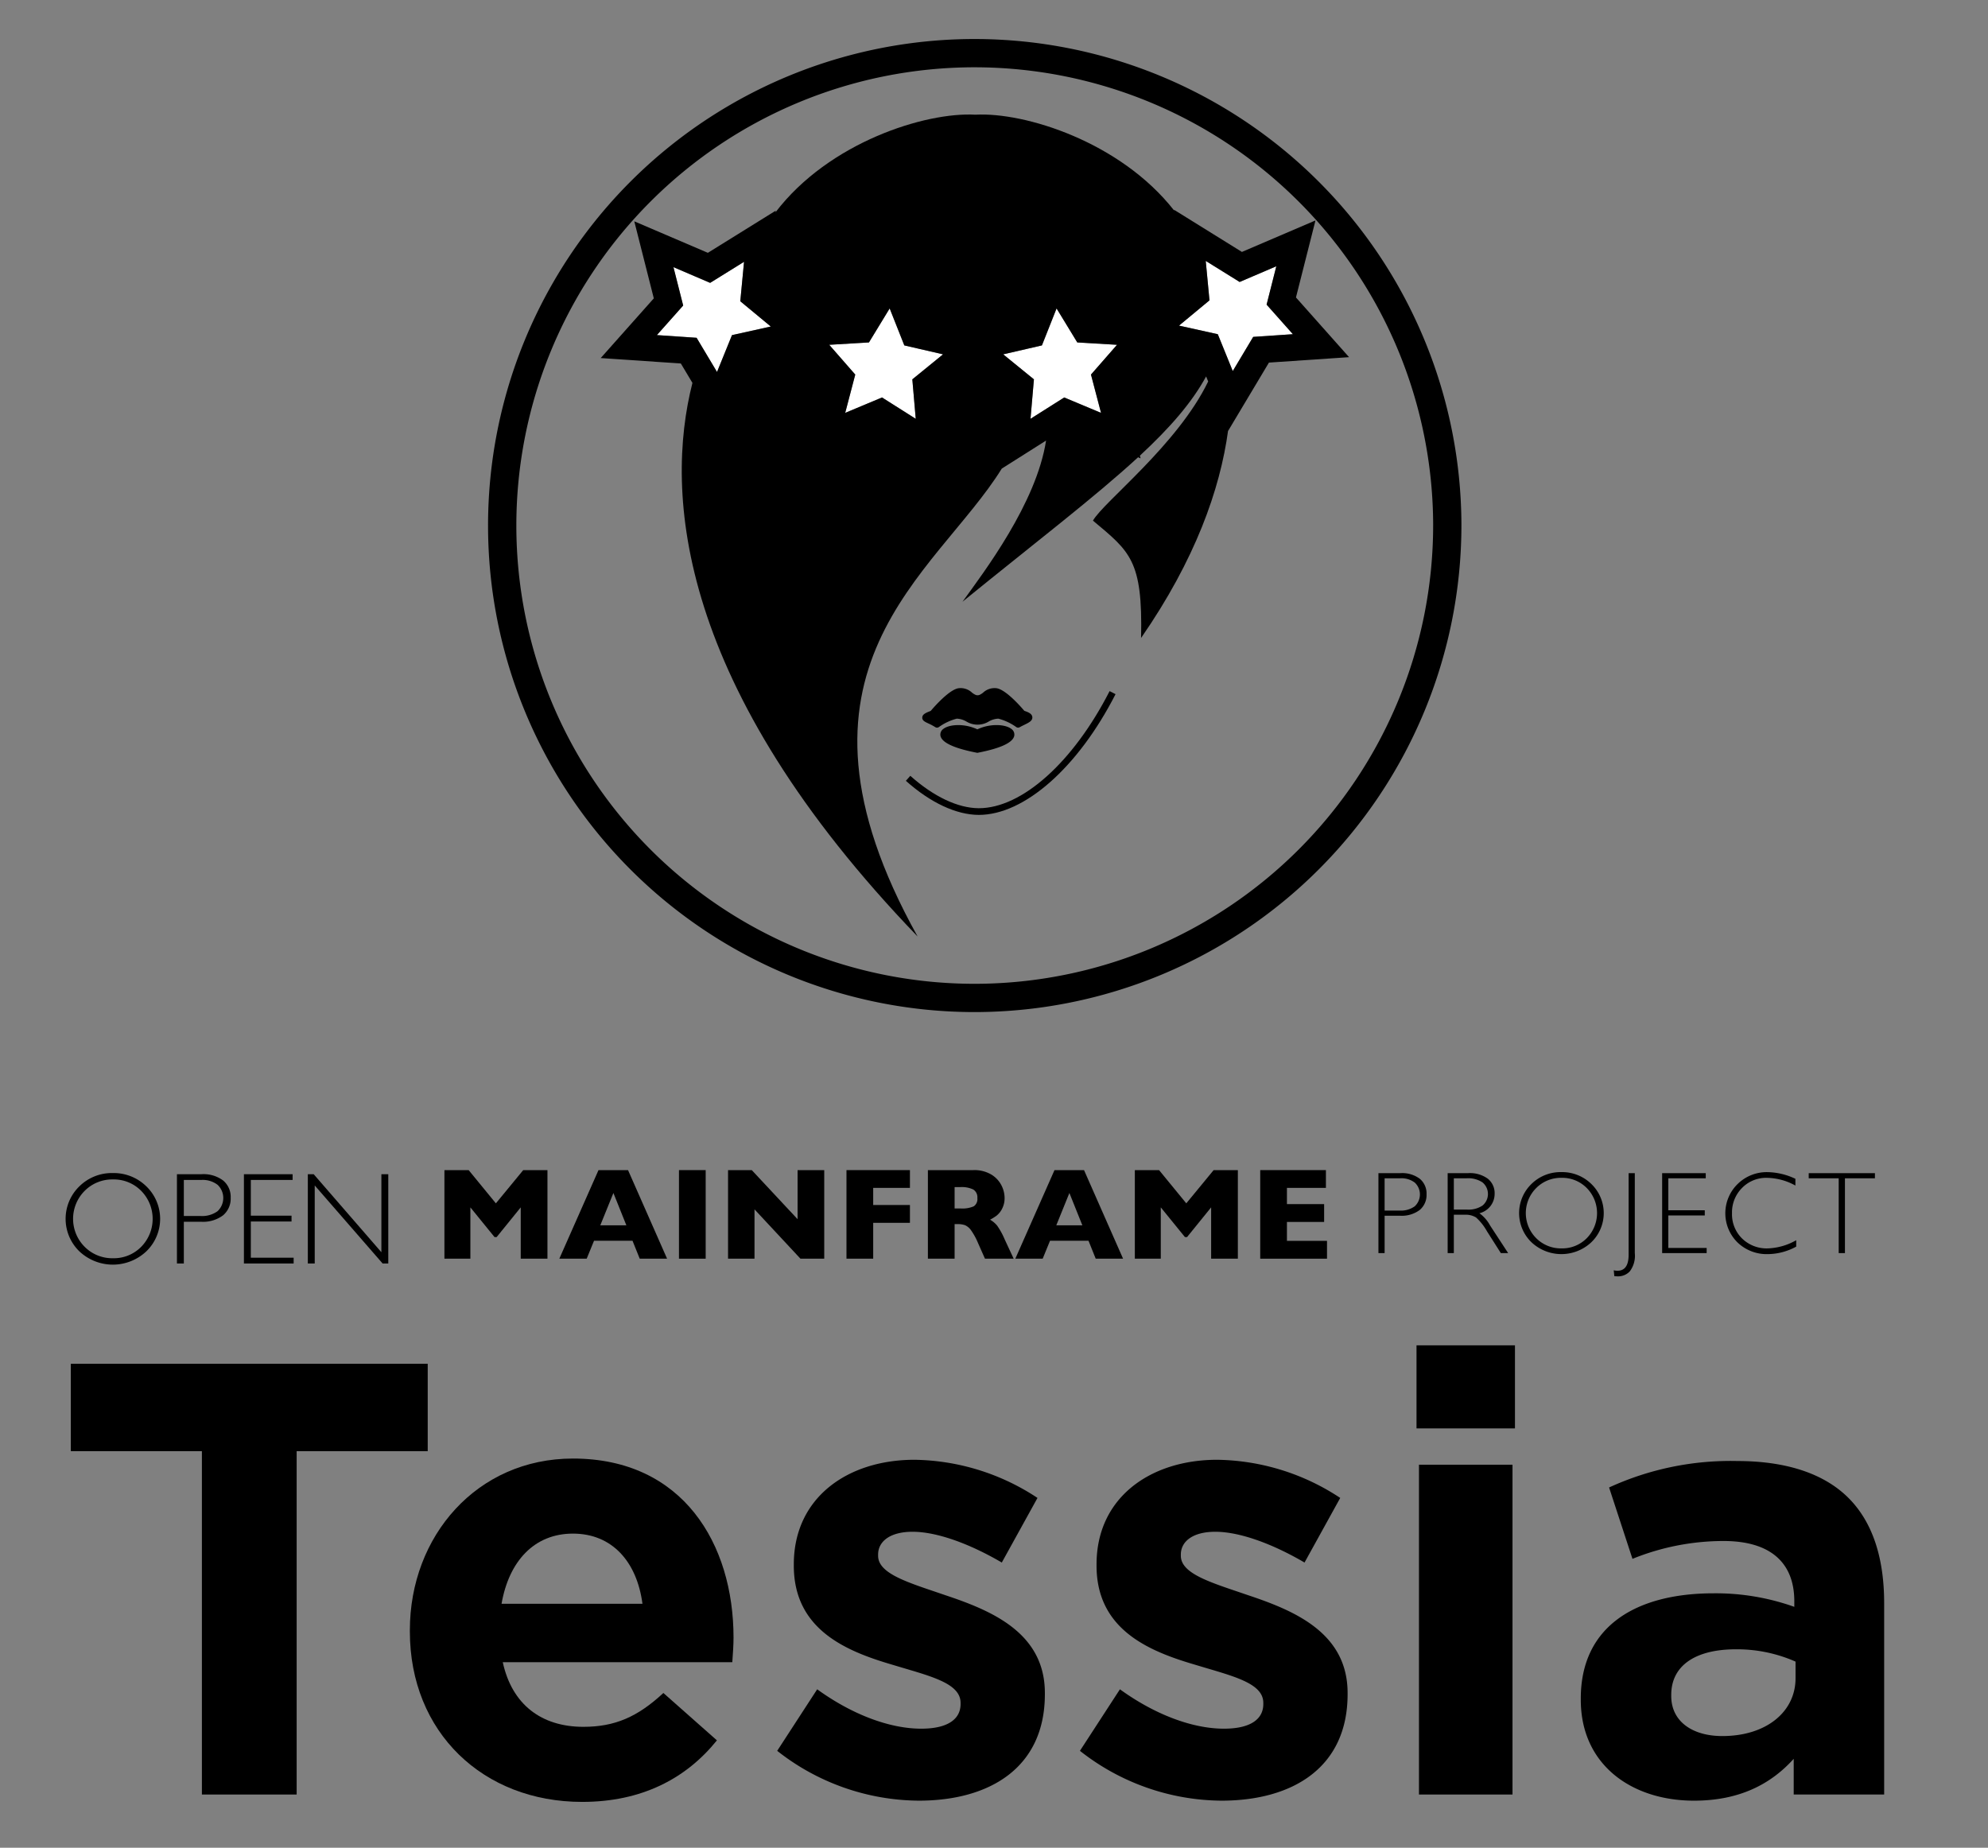 <svg id="Layer_1" data-name="Layer 1" xmlns="http://www.w3.org/2000/svg" viewBox="0 0 266.711 247.897"><rect x="0" y="0" width="266.711" height="247.897" fill="#808080" stroke="none"/><defs><style>.cls-1{fill:none;}.cls-2{fill:#fff;}</style></defs><path class="cls-1" d="M130.792,9.028l-.073 0a61.481,61.481,0,0,0,.07,122.963h.051a61.553,61.553,0,0,0,61.432-61.521v-.042A61.555,61.555,0,0,0,130.792,9.028Zm.527,100.301H131.303c-3.014-.013-6.484-1.637-9.772-4.574l.597-.669c3.125,2.791,6.384,4.334,9.177,4.346h.015c5.781,0,12.665-6.163,17.544-15.709l.798.408C144.632,102.973,137.434,109.329,131.319,109.329ZM133.937,96.416a2.806,2.806,0,0,0-1.245.36,2.888,2.888,0,0,1-3.082,0,2.805,2.805,0,0,0-1.246-.36,7.269,7.269,0,0,0-2.405,1.13.435.435,0,0,1-.484.006,7.51,7.51,0,0,0-.938-.499c-.459-.214-.821-.383-.805-.794.017-.414.436-.618,1.132-.879.543-.639,2.487-2.838,3.716-3.043a2.23,2.23,0,0,1,1.833.595c.612.464.865.464,1.477,0a2.236,2.236,0,0,1,1.832-.595c1.223.203,3.155,2.383,3.708,3.033.639.208,1.037.431,1.069.844.038.487-.449.725-1.066,1.027-.198.096-.415.203-.628.323a.437.437,0,0,1-.462-.019A7.255,7.255,0,0,0,133.937,96.416Zm2.13,2.333c-.217.901-1.856,1.655-4.871,2.239l-.073.015-.073-.015c-3.015-.585-4.654-1.338-4.87-2.239a.922.922,0,0,1,.382-.956c.813-.634,2.851-.752,4.562.059,1.71-.811,3.749-.694,4.562-.059A.922.922,0,0,1,136.067,98.749Zm44.926-50.83-10.75.728-5.468,9.151-.011-.028c-1.073,7.88-4.402,17.326-11.674,27.822.234-10.438-1.489-11.578-6.455-15.742,1.381-2.485,11.336-10.143,15.454-18.668l-.275-.678c-1.914,3.518-4.874,6.913-8.884,10.628l.095.363-.34-.142c-5.794,5.334-13.677,11.347-23.554,19.377,2.847-3.945,9.905-13.184,11.211-21.62l-5.943,3.761c-8.855,14.278-31.357,26.738-11.289,62.779-32.336-33.574-33.977-59.481-30.212-74.278l-1.556-2.603L80.591,48.039l7.124-8.01L85.096,29.694l9.871,4.226,9.105-5.655-.02.206c7.161-9.381,20.092-13.457,26.808-13.083,6.668-.362,19.458,3.657,26.661,12.853l-.009-.095,9.104,5.655,9.871-4.226L173.869,39.908Z"/><polygon class="cls-2" points="121.323 46.34 119.359 41.381 116.579 45.943 115.021 46.035 111.249 46.259 113.253 48.551 114.743 50.255 113.394 55.39 118.333 53.325 122.558 55.999 122.856 56.188 122.682 54.173 122.399 50.893 122.453 50.85 126.519 47.539 121.364 46.35 121.323 46.34"/><polygon class="cls-2" points="142.777 53.325 147.715 55.39 146.367 50.255 149.861 46.259 144.531 45.943 141.751 41.38 139.786 46.34 134.591 47.539 137.37 49.802 138.711 50.893 138.254 56.188 140.446 54.801 142.777 53.325"/><polygon class="cls-2" points="94.34 46.799 96.195 49.903 98.202 44.96 103.408 43.806 99.317 40.416 99.564 37.818 99.82 35.126 95.272 37.95 90.351 35.843 91.656 40.991 88.128 44.957 93.455 45.318 94.34 46.799"/><polygon class="cls-2" points="171.231 35.723 166.311 37.83 161.763 35.005 161.959 37.076 162.265 40.296 158.175 43.685 163.381 44.84 163.738 45.719 163.766 45.789 165.069 48.997 165.388 49.783 168.128 45.198 173.455 44.837 169.927 40.87 171.231 35.723"/><path d="M131.321,108.433h-.015c-2.794-.012-6.053-1.556-9.177-4.346l-.597.669c3.288,2.937,6.757,4.561,9.772,4.574h.016c6.115,0,13.313-6.356,18.343-16.198l-.798-.408C143.985,102.27,137.101,108.433,131.321,108.433Z"/><path d="M136.589,97.622a.437.437,0,0,0,.215-.057c.214-.12.431-.227.628-.323.617-.302,1.103-.541,1.066-1.027-.032-.414-.431-.636-1.069-.844-.553-.65-2.484-2.83-3.708-3.033a2.236,2.236,0,0,0-1.832.595c-.612.464-.865.464-1.477,0a2.23,2.23,0,0,0-1.833-.595c-1.229.205-3.173,2.404-3.716,3.043-.695.262-1.114.466-1.132.879-.016.41.346.579.805.794a7.51,7.51,0,0,1,.938.499.435.435,0,0,0,.484-.006,7.269,7.269,0,0,1,2.405-1.13,2.805,2.805,0,0,1,1.246.36,2.888,2.888,0,0,0,3.082,0,2.806,2.806,0,0,1,1.245-.36,7.255,7.255,0,0,1,2.406,1.13A.437.437,0,0,0,136.589,97.622Z"/><path d="M131.123,97.852c-1.71-.81-3.748-.693-4.562-.059a.922.922,0,0,0-.382.956c.217.901,1.855,1.655,4.87,2.239l.073.015.073-.015c3.015-.585,4.654-1.338,4.871-2.239a.922.922,0,0,0-.382-.956C134.872,97.158,132.834,97.041,131.123,97.852Z"/><path d="M130.792,5.235h-.077a65.274,65.274,0,0,0,.074,130.549h.055A65.349,65.349,0,0,0,196.065,70.467v-.045A65.348,65.348,0,0,0,130.792,5.235Zm61.48,65.212v.023A61.553,61.553,0,0,1,130.841,131.991h-.051a61.481,61.481,0,0,1-.07-122.963l.073-0a61.555,61.555,0,0,1,61.48,61.4Z"/><path d="M166.616,33.8l-9.104-5.655.009.095c-7.202-9.195-19.993-13.215-26.661-12.853-6.716-.374-19.647,3.702-26.808,13.083l.02-.206-9.105,5.655-9.871-4.226,2.619,10.335-7.124,8.01,10.75.729,1.556,2.603c-3.765,14.797-2.123,40.705,30.212,74.278-20.068-36.04,2.434-48.5,11.289-62.779l5.943-3.761c-1.306,8.436-8.364,17.675-11.211,21.62,9.877-8.03,17.76-14.043,23.554-19.377l.34.142-.095-.363c4.01-3.715,6.97-7.11,8.884-10.628l.275.678C157.969,59.707,148.014,67.365,146.633,69.85c4.966,4.164,6.689,5.304,6.455,15.742,7.272-10.496,10.601-19.942,11.674-27.822l.011.028,5.468-9.151,10.75-.728-7.124-8.011,2.618-10.334ZM122.453,50.85l-.054.044.283,3.28.174,2.015-.298-.189-4.225-2.674-4.939,2.065,1.348-5.136-1.49-1.704-2.004-2.292,3.772-.224,1.558-.092,2.78-4.562,1.965,4.96.041.01,5.154,1.189ZM88.128,44.957l3.528-3.967-1.304-5.147,4.921,2.107,4.548-2.824-.256,2.692-.247,2.599,4.091,3.389-5.205,1.155-2.007,4.943-1.855-3.104-.885-1.481ZM138.254,56.188l.457-5.295L137.37,49.802l-2.78-2.263,5.195-1.198,1.965-4.96,2.779,4.562,5.33.316-3.494,3.996,1.349,5.136-4.938-2.065L140.446,54.801Zm29.874-10.99-2.74,4.585-.319-.786-1.303-3.208-.028-.069-.357-.879-5.206-1.155L162.265,40.296,161.959,37.076l-.197-2.071,4.549,2.825,4.92-2.107-1.304,5.147,3.527,3.967Z"/><path d="M184.931,157.393h2.956a3.93,3.93,0,0,1,2.598.76,2.567,2.567,0,0,1,.902,2.073,2.621,2.621,0,0,1-.909,2.103,4.013,4.013,0,0,1-2.668.776h-2.049V168.117h-.829Zm.829.691v4.329h1.996a3.173,3.173,0,0,0,2.042-.568,2.173,2.173,0,0,0,.016-3.178,2.932,2.932,0,0,0-1.958-.583Z"/><path d="M194.218,157.393h2.748a4.074,4.074,0,0,1,2.641.748,2.478,2.478,0,0,1,.913,2.023,2.678,2.678,0,0,1-2.042,2.61,4.814,4.814,0,0,1,1.428,1.635l2.426,3.708h-.981l-1.868-2.939a7.177,7.177,0,0,0-1.458-1.839,2.662,2.662,0,0,0-1.527-.365H195.047V168.117h-.829Zm.829.691v4.199H196.828a3.368,3.368,0,0,0,2.077-.549,2.019,2.019,0,0,0-.012-3.098,3.419,3.419,0,0,0-2.095-.553Z"/><path d="M209.47,157.255a5.584,5.584,0,0,1,4.034,1.601,5.423,5.423,0,0,1,0,7.799,5.864,5.864,0,0,1-8.053,0,5.441,5.441,0,0,1,0-7.799A5.548,5.548,0,0,1,209.47,157.255Zm.031,10.233a4.61,4.61,0,0,0,3.382-1.371,4.791,4.791,0,0,0,0-6.724,4.61,4.61,0,0,0-3.382-1.371,4.67,4.67,0,0,0-3.404,1.371,4.753,4.753,0,0,0,0,6.724A4.67,4.67,0,0,0,209.501,167.488Z"/><path d="M219.326,157.393V168.117a3.472,3.472,0,0,1-.668,2.449,2.15,2.15,0,0,1-1.581.675,4.697,4.697,0,0,1-.499-.031l-.077-.783a2.168,2.168,0,0,0,.491.062q1.505,0,1.505-2.15V157.393Z"/><path d="M228.844,157.393v.691H223.823v4.291h4.89v.699h-4.89v4.353h5.143v.691h-5.972V157.393Z"/><path d="M240.872,158.153v.906a8.112,8.112,0,0,0-3.823-1.036,4.507,4.507,0,0,0-3.339,1.359,4.632,4.632,0,0,0-1.343,3.393,4.545,4.545,0,0,0,1.351,3.386,4.712,4.712,0,0,0,3.447,1.328,8.217,8.217,0,0,0,3.816-1.098v.86a8.077,8.077,0,0,1-3.8,1.006,5.649,5.649,0,0,1-4.08-1.57,5.496,5.496,0,0,1,.034-7.849,5.566,5.566,0,0,1,3.969-1.581A9.023,9.023,0,0,1,240.872,158.153Z"/><path d="M251.541,157.393v.691h-4.023V168.117h-.837V158.084h-4.023v-.691Z"/><path d="M73.446,168.87h-3.584v-6.885l-3.232,3.987h-.283l-3.241-3.987v6.885H59.624V156.986h3.25l3.653,4.459,3.67-4.459h3.25Z"/><path d="M89.496,168.87H85.826l-.969-2.409H79.696l-.986,2.409h-3.67l5.256-11.884h3.961ZM84.034,164.394,82.294,160.055,80.536,164.394Z"/><path d="M94.675,168.87H91.091V156.986h3.584Z"/><path d="M110.58,168.87h-3.19l-6.165-6.619v6.619H97.676V156.986h3.181l6.148,6.585v-6.585h3.575Z"/><path d="M122.078,164.059h-4.93v4.81h-3.584V156.986h8.514v2.384h-4.93v2.298h4.93Z"/><path d="M135.993,168.87h-3.85l-.935-2.109a8.774,8.774,0,0,0-.926-1.694,1.999,1.999,0,0,0-.801-.686,2.851,2.851,0,0,0-1.008-.15H128.071v4.638h-3.584V156.986h6.096a4.434,4.434,0,0,1,2.418.6,3.604,3.604,0,0,1,1.359,1.458,3.741,3.741,0,0,1,.416,1.629,3.081,3.081,0,0,1-.347,1.522,2.793,2.793,0,0,1-.733.905,7.289,7.289,0,0,1-.866.54,3.42,3.42,0,0,1,.947.793,9.96,9.96,0,0,1,1.016,1.856Zm-4.87-8.128a1.231,1.231,0,0,0-.54-1.149,3.558,3.558,0,0,0-1.758-.326h-.754v2.864h.772a3.869,3.869,0,0,0,1.796-.287,1.173,1.173,0,0,0,.485-1.102Z"/><path d="M150.672,168.87h-3.67l-.969-2.409h-5.161l-.986,2.409h-3.67l5.256-11.884h3.961Zm-5.462-4.476L143.47,160.055l-1.758,4.339Z"/><path d="M166.071,168.87h-3.584v-6.885l-3.232,3.987h-.283l-3.241-3.987v6.885h-3.481V156.986h3.25l3.653,4.459,3.67-4.459h3.249Z"/><path d="M178.032,168.87H169.072V156.986h8.814v2.384h-5.23v2.178h4.99v2.392h-4.99v2.538H178.032Z"/><path d="M15.13,157.381a6.238,6.238,0,0,1,4.506,1.788,6.058,6.058,0,0,1,0,8.711,6.55,6.55,0,0,1-8.994,0,6.077,6.077,0,0,1,0-8.711A6.198,6.198,0,0,1,15.13,157.381Zm.034,11.429a5.15,5.15,0,0,0,3.777-1.531,5.351,5.351,0,0,0,0-7.511,5.15,5.15,0,0,0-3.777-1.53,5.218,5.218,0,0,0-3.803,1.53,5.31,5.31,0,0,0,0,7.511A5.218,5.218,0,0,0,15.164,168.81Z"/><path d="M23.738,157.535h3.301a4.389,4.389,0,0,1,2.902.849,2.867,2.867,0,0,1,1.008,2.315,2.926,2.926,0,0,1-1.016,2.349,4.481,4.481,0,0,1-2.979.866H24.664v5.599h-.926Zm.926.772v4.836h2.229a3.544,3.544,0,0,0,2.281-.634,2.427,2.427,0,0,0,.017-3.55,3.275,3.275,0,0,0-2.186-.652Z"/><path d="M39.257,157.535v.772H33.65v4.793h5.462v.78H33.65v4.861h5.745v.772H32.724v-11.978Z"/><path d="M52.093,157.535v11.978h-.762l-9.107-10.469v10.469h-.926v-11.978h.785l9.084,10.469v-10.469Z"/><path d="M27.086,194.693H9.501V182.971H57.383v11.723H39.799V240.76h-12.713Z"/><path d="M54.987,218.882v-.165c0-12.631,8.998-23.033,21.877-23.033,14.777,0,21.547,11.475,21.547,24.023,0,.991-.082,2.147-.165,3.302H67.452c1.239,5.697,5.201,8.668,10.815,8.668,4.21,0,7.265-1.321,10.732-4.54l7.183,6.356c-4.128,5.119-10.072,8.256-18.08,8.256C64.811,241.75,54.987,232.422,54.987,218.882Zm31.205-3.715c-.743-5.614-4.045-9.412-9.328-9.412-5.201,0-8.585,3.715-9.576,9.412Z"/><path d="M104.269,234.898l5.366-8.255c4.789,3.467,9.824,5.284,13.952,5.284,3.632,0,5.284-1.321,5.284-3.302v-.165c0-2.724-4.293-3.632-9.164-5.118-6.192-1.816-13.209-4.706-13.209-13.291V209.884c0-8.999,7.265-14.035,16.181-14.035a30.625,30.625,0,0,1,16.511,5.118l-4.788,8.668c-4.376-2.559-8.751-4.128-11.971-4.128-3.055,0-4.623,1.321-4.623,3.054v.165c0,2.477,4.209,3.633,8.998,5.284,6.192,2.064,13.374,5.036,13.374,13.127v.165c0,9.824-7.348,14.282-16.924,14.282A30.998,30.998,0,0,1,104.269,234.898Z"/><path d="M144.884,234.898l5.366-8.255c4.789,3.467,9.824,5.284,13.952,5.284,3.632,0,5.284-1.321,5.284-3.302v-.165c0-2.724-4.293-3.632-9.164-5.118-6.192-1.816-13.209-4.706-13.209-13.291V209.884c0-8.999,7.265-14.035,16.181-14.035a30.625,30.625,0,0,1,16.511,5.118l-4.788,8.668c-4.376-2.559-8.751-4.128-11.971-4.128-3.055,0-4.623,1.321-4.623,3.054v.165c0,2.477,4.209,3.633,8.998,5.284,6.192,2.064,13.374,5.036,13.374,13.127v.165c0,9.824-7.348,14.282-16.924,14.282A30.998,30.998,0,0,1,144.884,234.898Z"/><path d="M190.04,180.494h13.208V191.639H190.04Zm.33,16.016H202.918V240.76H190.37Z"/><path d="M212.079,228.046V227.881c0-9.659,7.348-14.117,17.832-14.117a31.445,31.445,0,0,1,10.815,1.816v-.743c0-5.201-3.22-8.09-9.494-8.09a32.556,32.556,0,0,0-12.219,2.394l-3.137-9.576a39.045,39.045,0,0,1,17.172-3.55c6.852,0,11.805,1.816,14.942,4.953,3.303,3.302,4.789,8.173,4.789,14.117v25.675H240.644V235.971c-3.055,3.385-7.265,5.614-13.374,5.614C218.931,241.585,212.079,236.797,212.079,228.046Zm28.812-2.89v-2.229a19.454,19.454,0,0,0-8.008-1.651c-5.366,0-8.668,2.147-8.668,6.109v.165c0,3.385,2.807,5.366,6.852,5.366C236.928,232.917,240.891,229.697,240.891,225.156Z"/></svg>